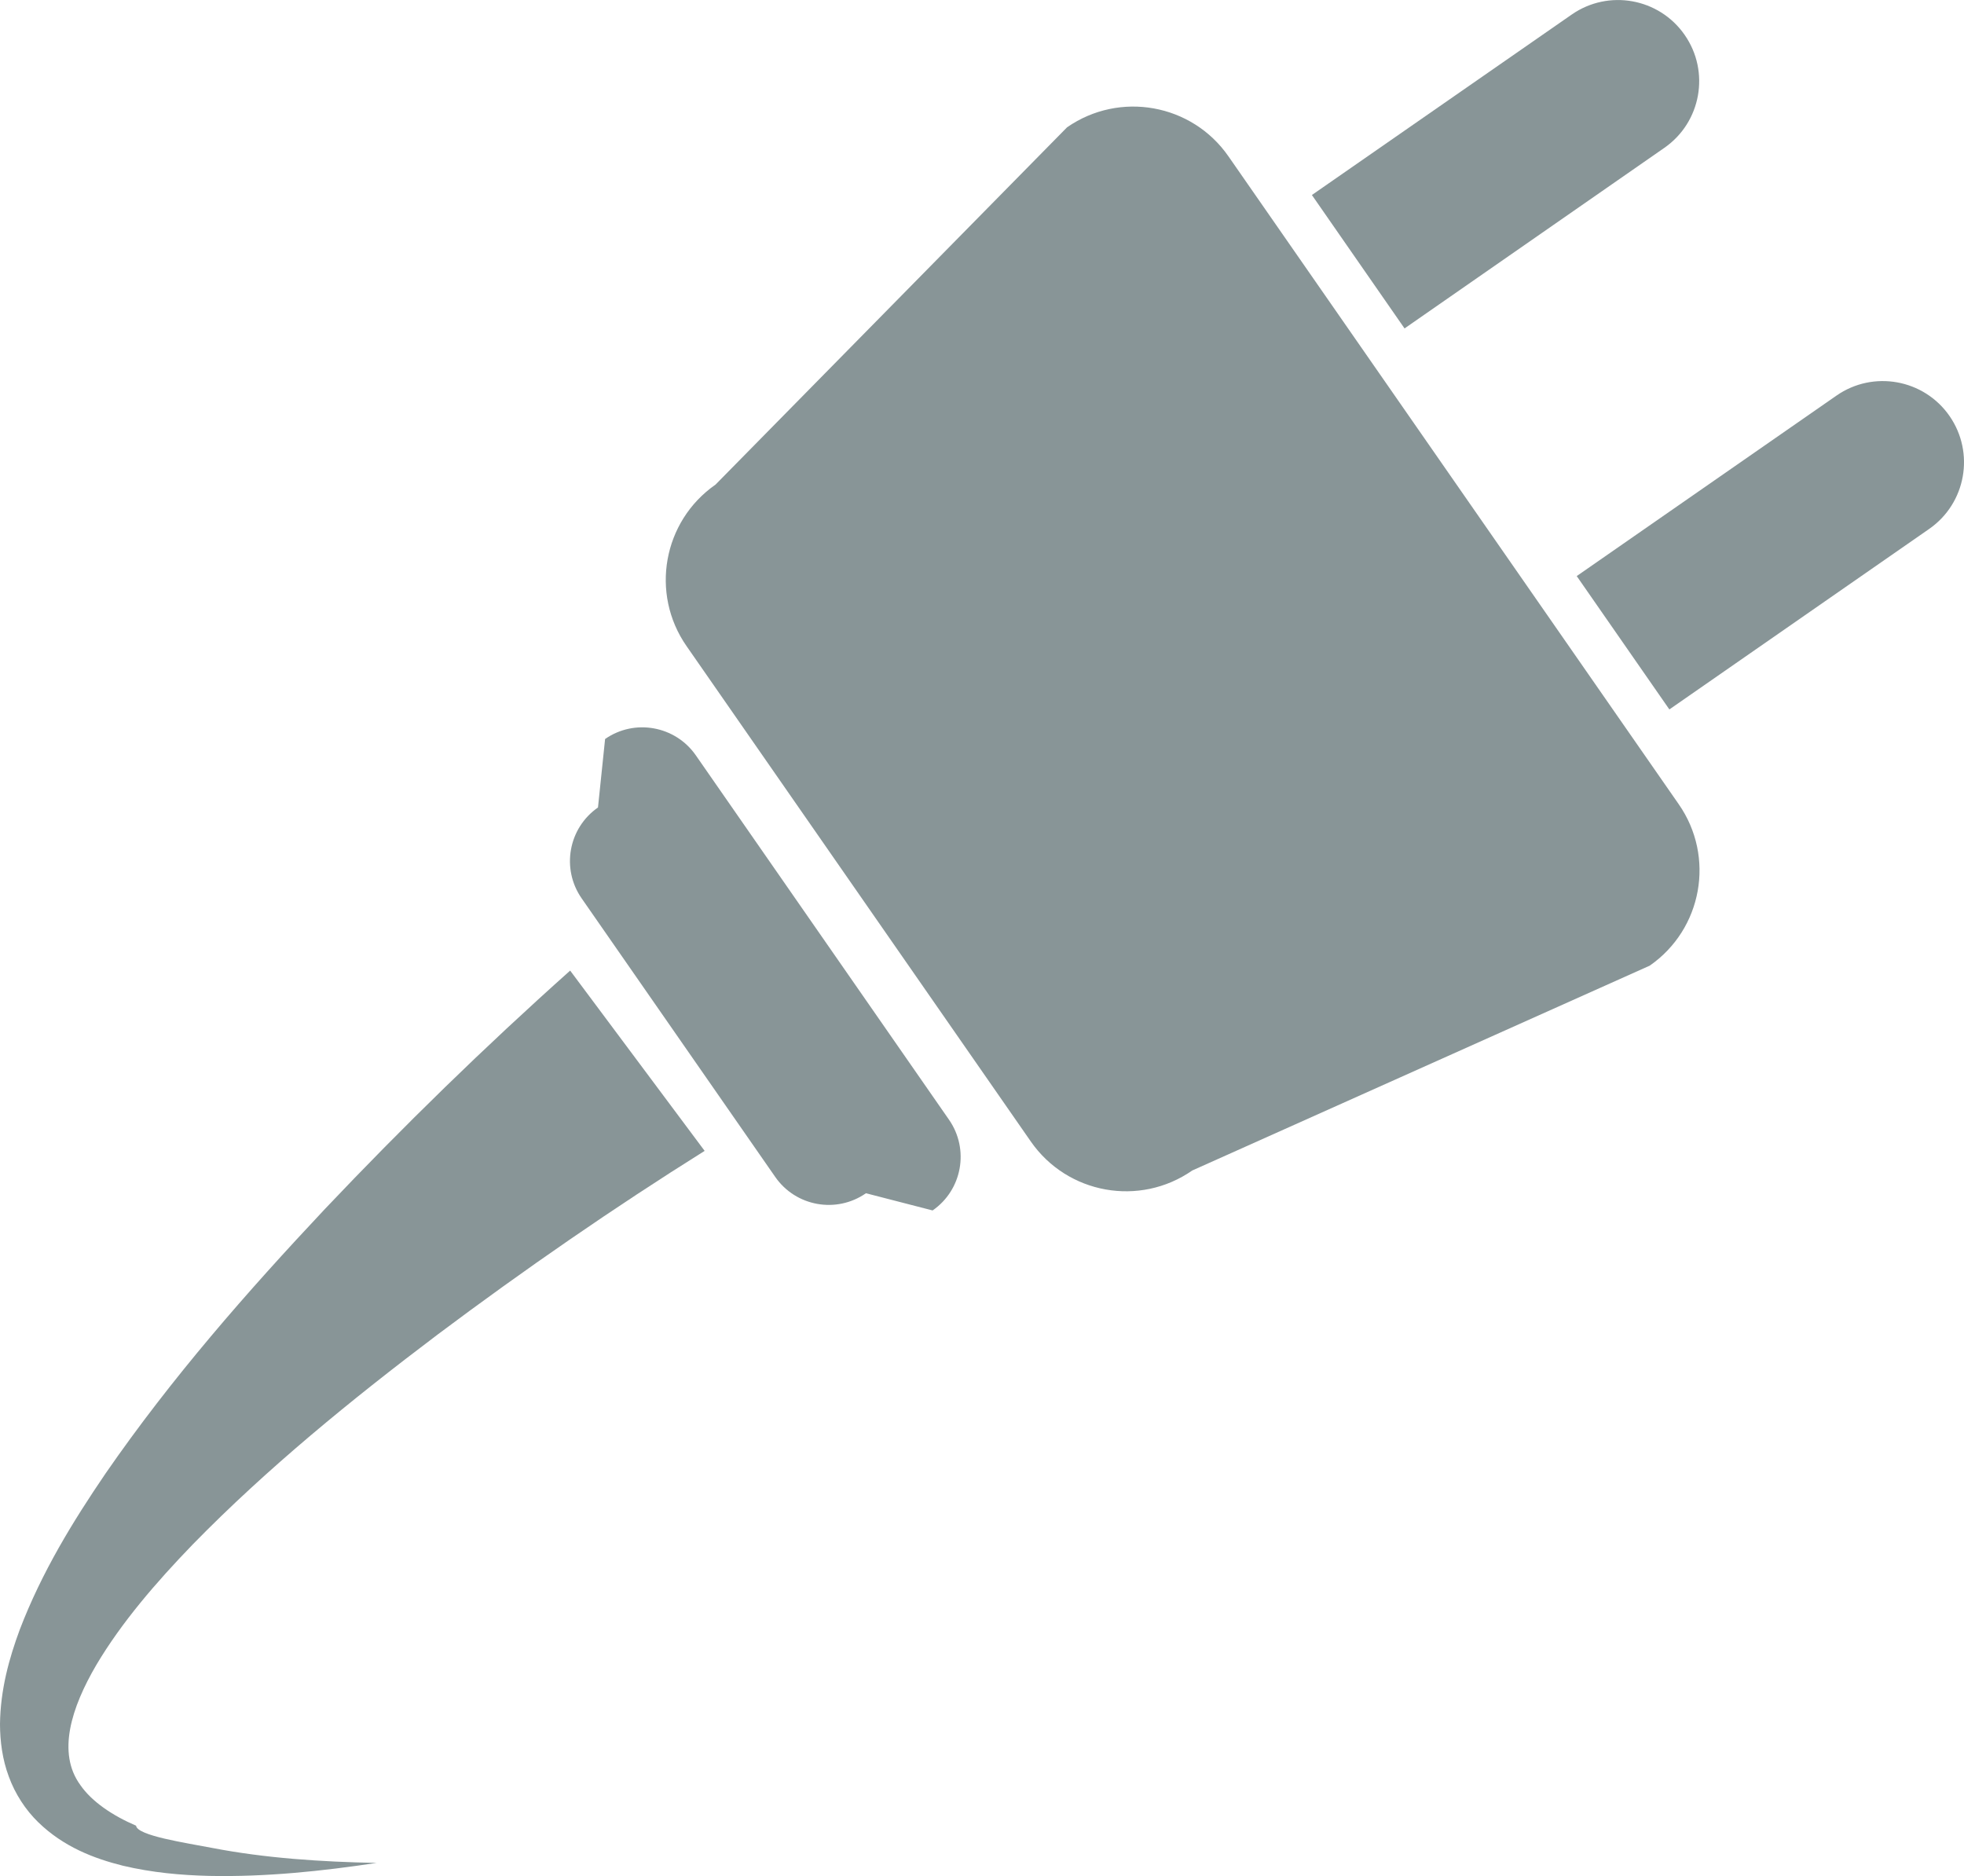 <?xml version="1.0" encoding="utf-8"?>
<!-- Generator: Adobe Illustrator 15.1.0, SVG Export Plug-In . SVG Version: 6.00 Build 0)  -->
<!DOCTYPE svg PUBLIC "-//W3C//DTD SVG 1.1//EN" "http://www.w3.org/Graphics/SVG/1.1/DTD/svg11.dtd">
<svg version="1.1" id="Layer_1" xmlns="http://www.w3.org/2000/svg" xmlns:xlink="http://www.w3.org/1999/xlink" x="0px" y="0px"
	 width="87.318px" height="83.411px" viewBox="0 0 87.318 83.411" enable-background="new 0 0 87.318 83.411" xml:space="preserve">
<g id="AJAXCORE">
	<path fill="#889597" d="M53.006,52.04c-2.338,1.627-5.553,1.049-7.178-1.291L30.523,28.725c-1.627-2.339-1.047-5.554,1.289-7.18
		L47.441,5.66c2.338-1.624,5.553-1.046,7.176,1.292l20.018,28.803c1.628,2.34,1.05,5.553-1.29,7.178L53.006,52.04z"/>
	<path fill="#889597" d="M38.5,53.051c-1.315,0.914-3.123,0.589-4.035-0.727l-8.606-12.384c-0.914-1.317-0.59-3.124,0.727-4.04
		l0.316-3.044c1.313-0.915,3.123-0.587,4.035,0.727L42.191,49.78c0.914,1.314,0.59,3.123-0.728,4.036L38.5,53.051z"/>
	<path fill="#889597" d="M62.445,14.602l11.549-8.028c1.639-1.136,2.043-3.387,0.904-5.023c-1.137-1.638-3.387-2.041-5.023-0.903
		L58.326,8.67L62.445,14.602z"/>
	<path fill="#889597" d="M74.219,31.541l11.549-8.024c1.639-1.139,2.041-3.388,0.905-5.024c-1.139-1.638-3.391-2.043-5.026-0.904
		L70.1,25.612L74.219,31.541z"/>
	<path fill="#889597" d="M31.328,51.168c-3.998,2.502-8.035,5.289-11.875,8.168c-3.842,2.901-7.586,5.953-10.881,9.326
		c-1.631,1.688-3.168,3.469-4.291,5.363c-1.109,1.896-1.752,3.903-0.713,5.332c0.512,0.745,1.44,1.366,2.481,1.812
		c.05,0.447,2.205,0.761,3.388,0.99c2.371,0.457,4.84,0.617,7.307,0.666c-2.44,0.366-4.912,0.629-7.438,0.577
		c-1.265-0.03-2.543-0.146-3.839-0.452c-1.28-0.32-2.639-0.834-3.772-1.939c-0.562-0.547-1.023-1.256-1.303-2.023
		C0.105,78.221,0.002,77.417,0,76.65c0.019-1.536,0.406-2.921,0.881-4.204c0.982-2.562,2.357-4.799,3.812-6.936
		c2.938-4.252,6.287-8.07,9.75-11.756c3.494-3.684,7.057-7.166,10.906-10.602L31.328,51.168z"/>
</g>
</svg>
